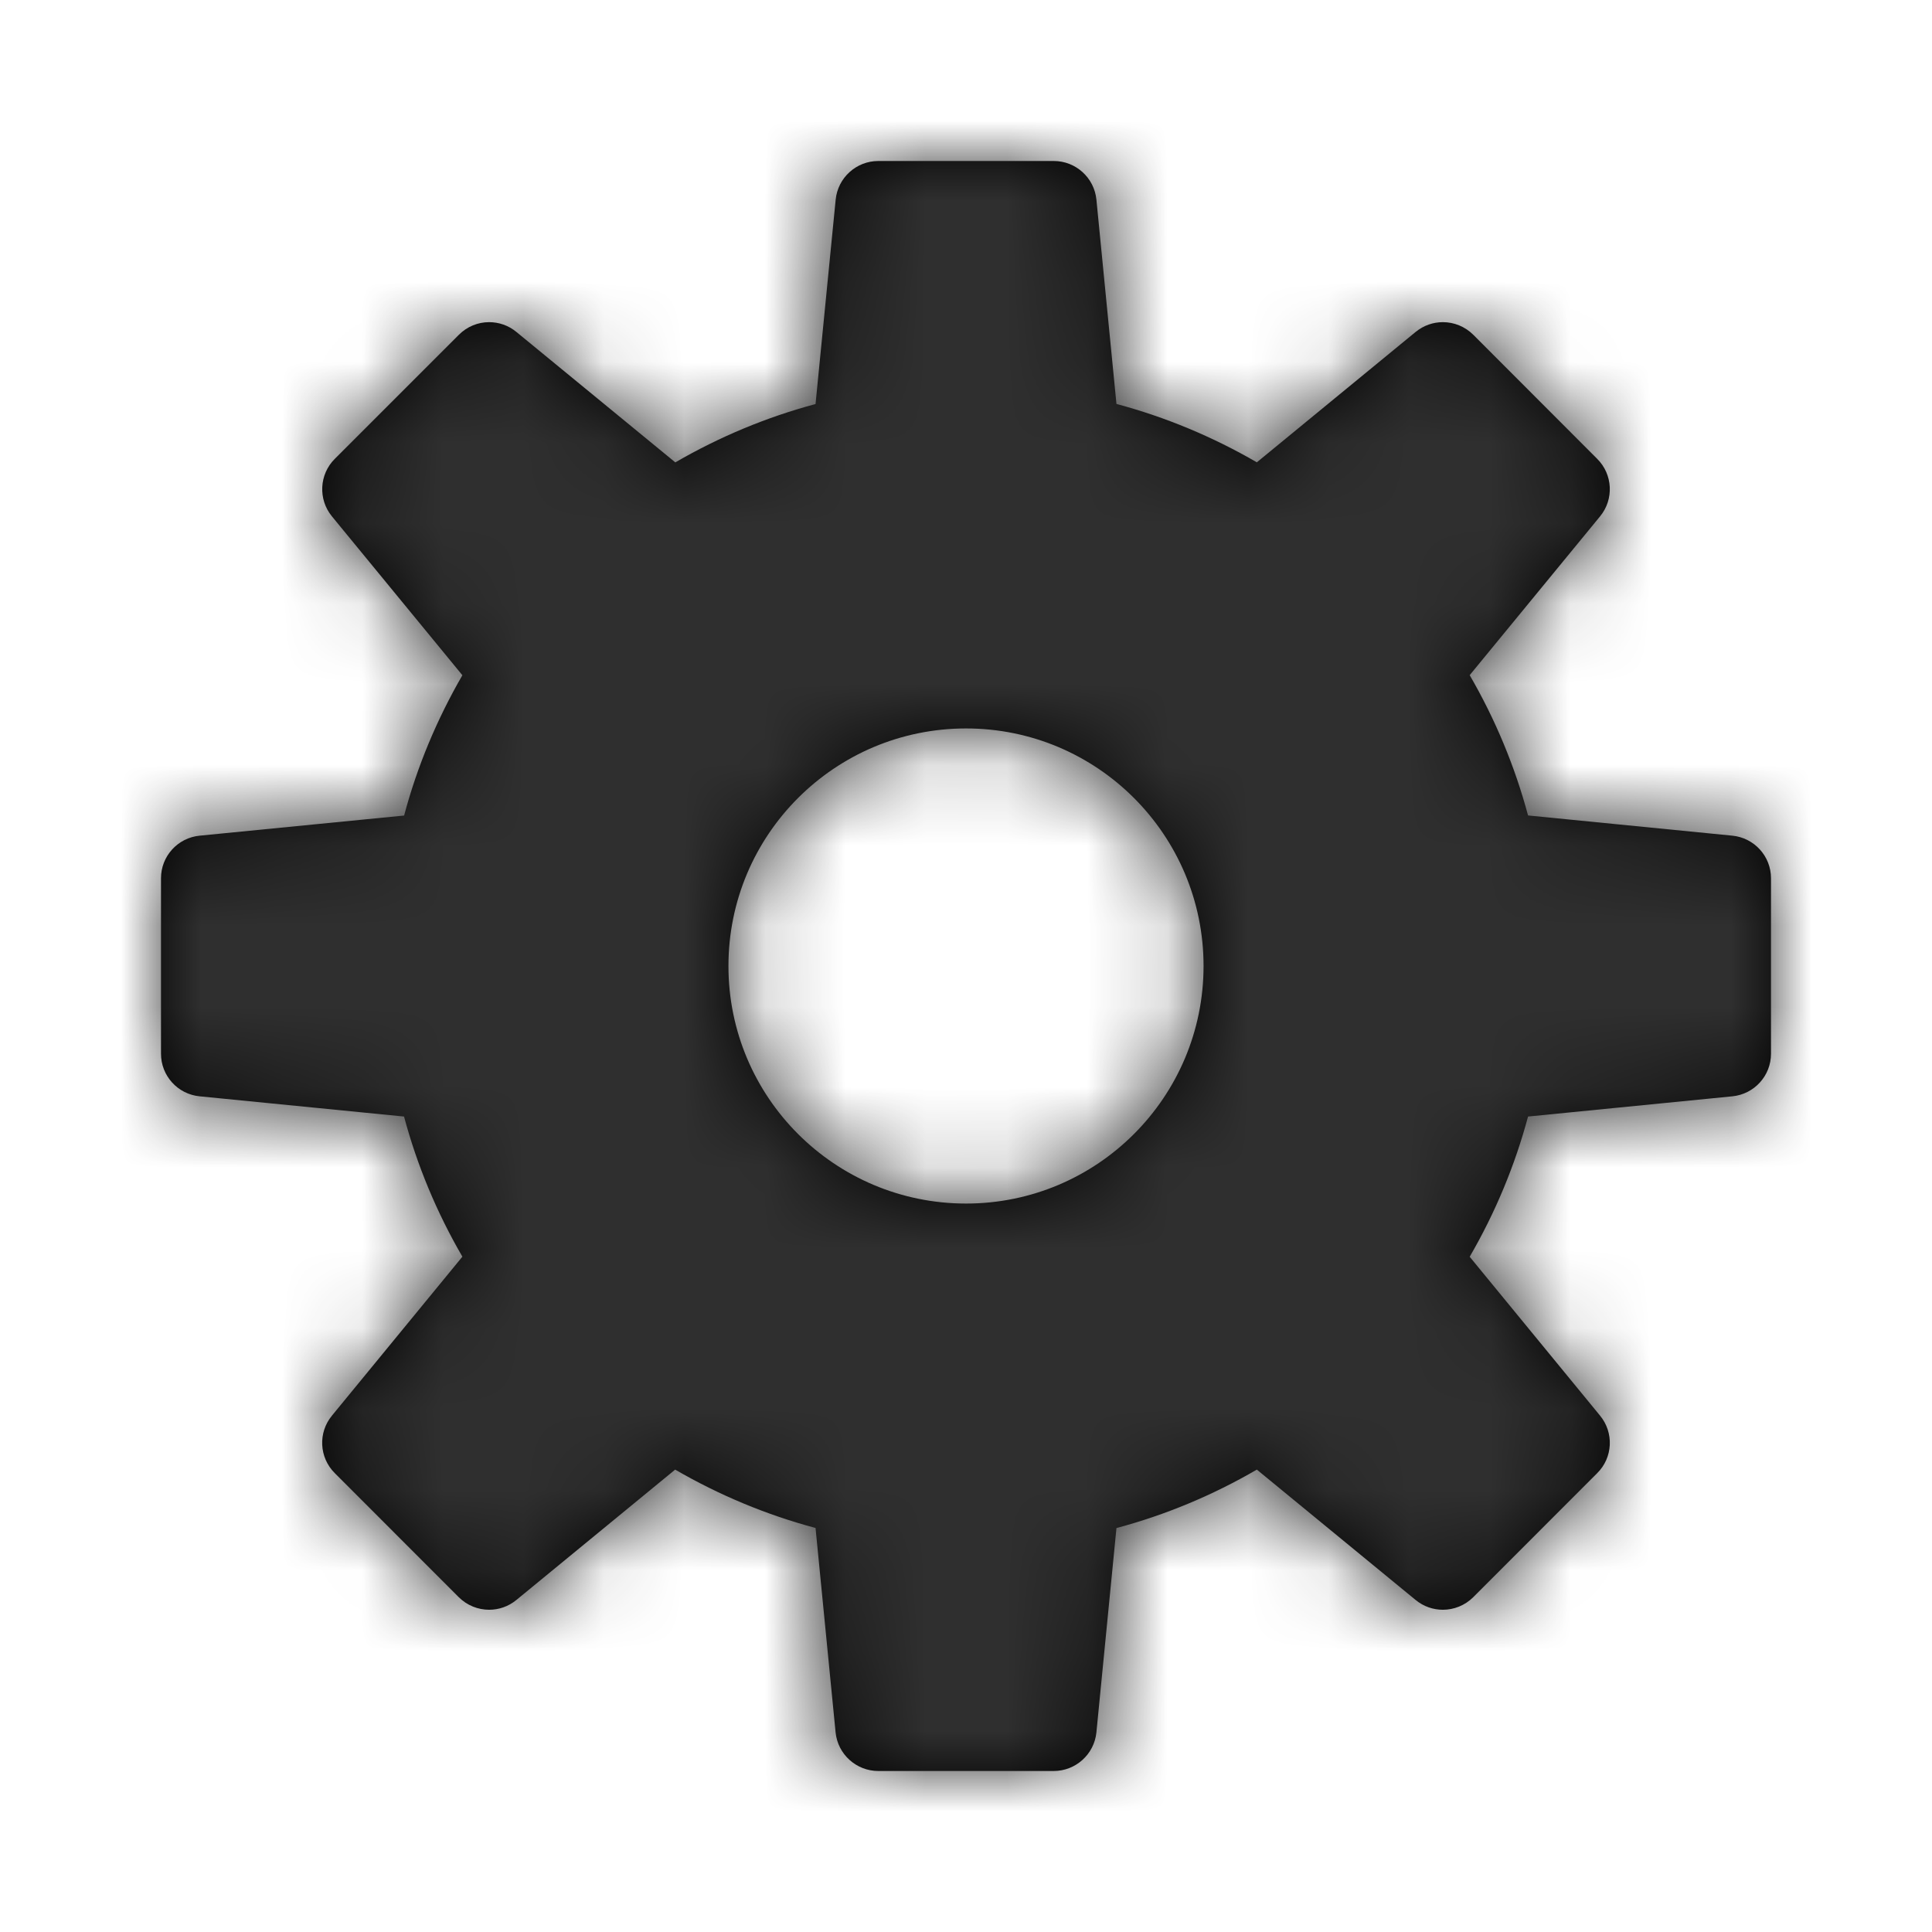 <?xml version="1.0" encoding="UTF-8"?>
<svg width="24px" height="24px" viewBox="0 0 24 24" version="1.1" xmlns="http://www.w3.org/2000/svg" xmlns:xlink="http://www.w3.org/1999/xlink">
    <!-- Generator: Sketch 46.1 (44463) - http://www.bohemiancoding.com/sketch -->
    <title>ico/setting</title>
    <desc>Created with Sketch.</desc>
    <defs>
        <path d="M19.52,8.381 L16.982,8.13 C16.819,7.522 16.576,6.937 16.257,6.387 L17.877,4.414 C18.051,4.202 18.035,3.893 17.841,3.7 L16.301,2.158 C16.197,2.055 16.061,2.002 15.924,2.002 C15.804,2.002 15.685,2.042 15.586,2.123 L13.613,3.743 C13.062,3.424 12.478,3.181 11.869,3.018 L11.62,0.48 C11.593,0.208 11.364,0 11.09,0 L8.911,0 C8.637,0 8.408,0.208 8.381,0.48 L8.131,3.019 C7.523,3.182 6.939,3.425 6.389,3.744 L4.414,2.123 C4.316,2.042 4.196,2.002 4.076,2.002 C3.939,2.002 3.804,2.055 3.7,2.159 L2.159,3.7 C1.965,3.893 1.95,4.203 2.123,4.414 L3.744,6.388 C3.426,6.938 3.182,7.522 3.02,8.131 L0.481,8.381 C0.208,8.407 0,8.636 0,8.91 L0,11.09 C0,11.364 0.208,11.593 0.481,11.619 L3.019,11.87 C3.182,12.478 3.425,13.062 3.744,13.611 L2.124,15.585 C1.949,15.797 1.964,16.106 2.159,16.3 L3.699,17.841 C3.803,17.944 3.939,17.997 4.076,17.997 C4.196,17.997 4.315,17.957 4.414,17.876 L6.387,16.256 C6.938,16.575 7.521,16.818 8.131,16.981 L8.38,19.52 C8.407,19.792 8.637,20 8.911,20 L11.089,20 C11.363,20 11.593,19.792 11.62,19.52 L11.869,16.982 C12.479,16.819 13.062,16.576 13.613,16.256 L15.586,17.876 C15.685,17.957 15.804,17.997 15.924,17.997 C16.061,17.997 16.197,17.944 16.301,17.841 L17.841,16.3 C18.036,16.107 18.051,15.797 17.876,15.585 L16.257,13.612 C16.576,13.062 16.819,12.478 16.982,11.87 L19.519,11.619 C19.792,11.592 20,11.364 20,11.09 L20,8.91 C20,8.636 19.792,8.408 19.52,8.381 L19.52,8.381 Z M10.001,12.951 C8.37,12.951 7.049,11.63 7.049,10 C7.049,8.37 8.37,7.049 10.001,7.049 C11.63,7.049 12.951,8.37 12.951,10 C12.951,11.63 11.63,12.951 10.001,12.951 L10.001,12.951 Z" id="path-1"></path>
    </defs>
    <g id="Symbols" stroke="none" stroke-width="1" fill="none" fill-rule="evenodd">
        <g id="ico/setting">
            <g id="Colors/DarkGray" transform="translate(2, 2)">
                <mask id="mask-2" fill="white">
                    <use xlink:href="#path-1"></use>
                </mask>
                <use id="Mask" fill="#000000" xlink:href="#path-1"></use>
                <g mask="url(#mask-2)" id="#2F2F2F" fill="#2F2F2F">
                    <g transform="translate(-25, -20)">
                        <rect x="0" y="0" width="64" height="64"></rect>
                    </g>
                </g>
            </g>
        </g>
    </g>
</svg>